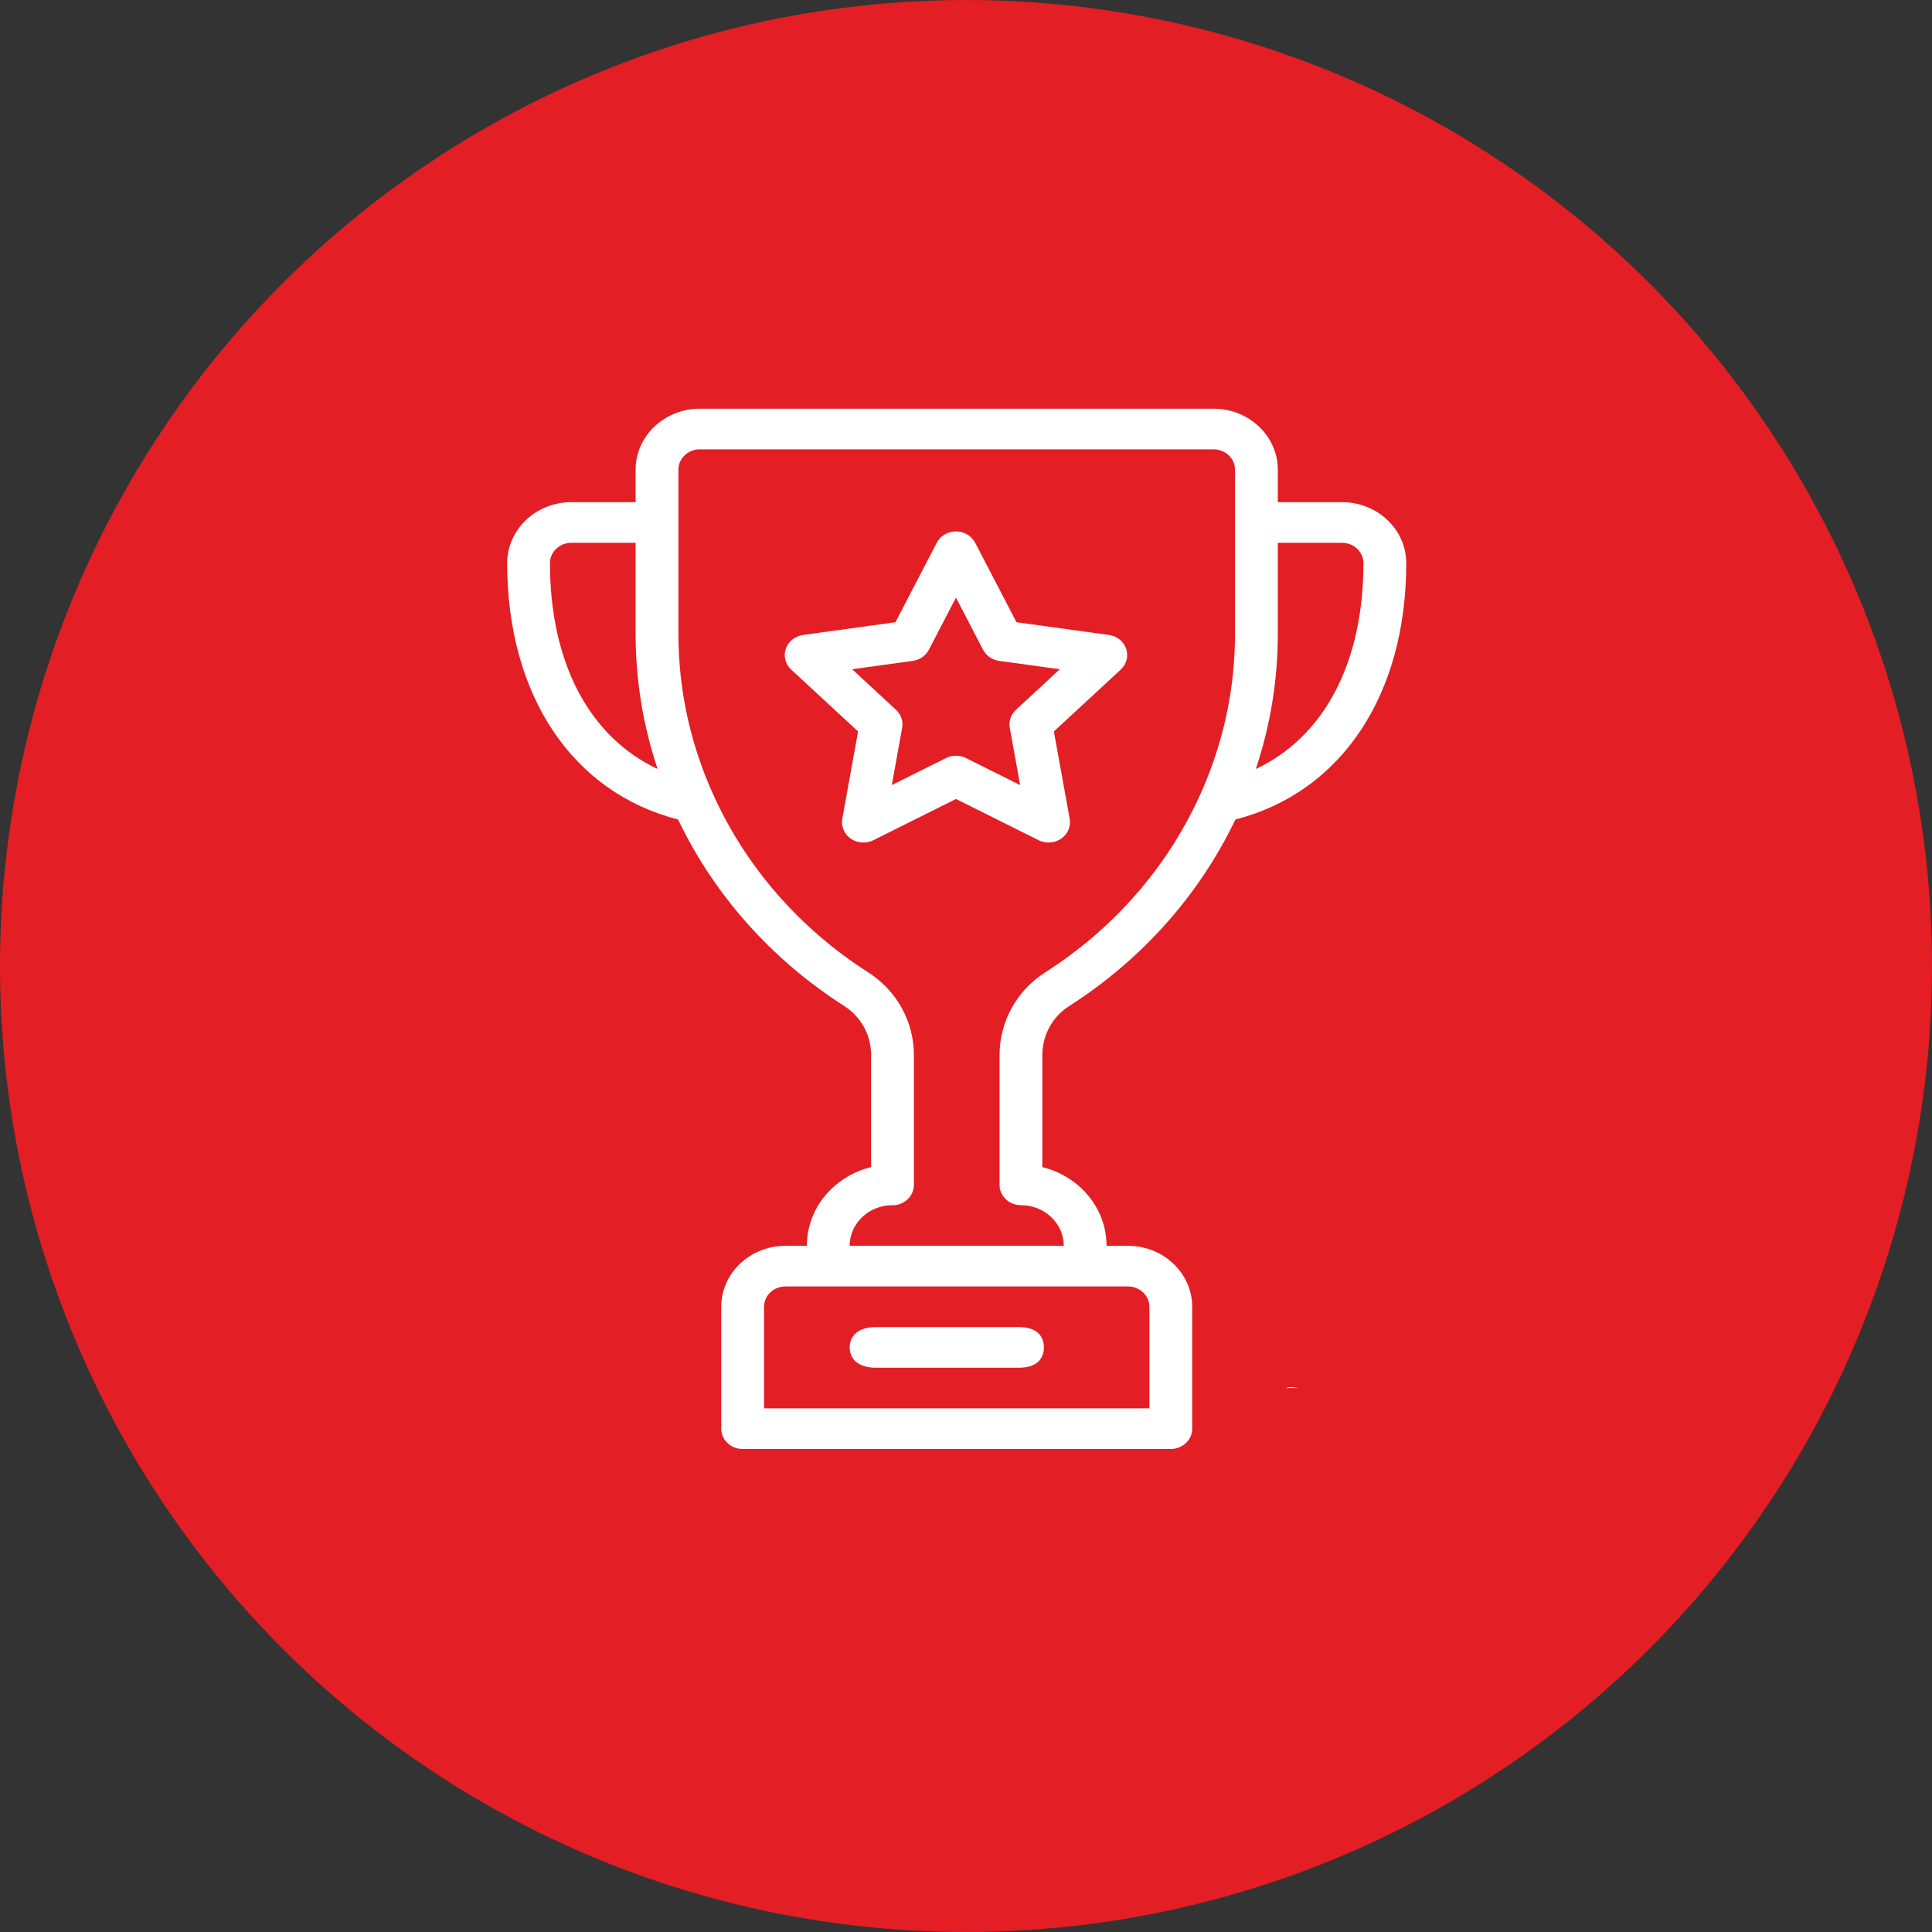 <svg width="104" height="104" viewBox="0 0 104 104" fill="none" xmlns="http://www.w3.org/2000/svg">
<rect x="0" y="0" width="104" height="104" fill="#333333" stroke="none"/>
<circle cx="52" cy="52" r="52" fill="#E31E24"/>
<path d="M72.242 27.031H68.785V25.281C68.785 23.472 67.234 22 65.328 22H37.672C35.766 22 34.215 23.472 34.215 25.281V27.031H30.758C28.852 27.031 27.301 28.503 27.301 30.312C27.301 37.428 30.809 42.657 36.5 44.113C38.451 48.189 41.535 51.654 45.45 54.158C46.352 54.734 46.891 55.722 46.891 56.799V62.825C46.101 63.017 45.376 63.407 44.784 63.969C43.913 64.796 43.434 65.894 43.434 67.062H42.281C40.375 67.062 38.824 68.534 38.824 70.344V76.906C38.824 77.51 39.34 78 39.977 78H63.023C63.66 78 64.176 77.51 64.176 76.906V70.344C64.176 68.534 62.625 67.062 60.719 67.062H59.566C59.566 65.028 58.095 63.313 56.109 62.826V56.804C56.109 55.724 56.648 54.734 57.551 54.158C61.466 51.654 64.551 48.189 66.502 44.113C72.192 42.657 75.699 37.428 75.699 30.312C75.699 28.503 74.148 27.031 72.242 27.031ZM29.605 30.312C29.605 29.709 30.122 29.219 30.758 29.219H34.215V34.108C34.215 36.601 34.613 39.042 35.398 41.394C31.731 39.67 29.605 35.688 29.605 30.312ZM60.719 69.25C61.354 69.25 61.871 69.741 61.871 70.344V75.812H41.129V70.344C41.129 69.741 41.646 69.25 42.281 69.25H60.719ZM66.481 34.108C66.481 37.096 65.854 40.003 64.618 42.748C62.859 46.655 59.97 49.973 56.263 52.343C54.724 53.327 53.805 54.995 53.805 56.804V63.781C53.805 64.385 54.321 64.875 54.957 64.875C56.228 64.875 57.262 65.856 57.262 67.062H45.738C45.738 66.479 45.978 65.93 46.414 65.516C46.828 65.123 47.371 64.898 47.953 64.877C47.983 64.879 48.013 64.88 48.043 64.88C48.679 64.88 49.195 64.385 49.195 63.781V56.799C49.195 54.993 48.277 53.328 46.738 52.344C43.031 49.973 40.142 46.655 38.383 42.748C37.147 40.004 36.52 37.096 36.52 34.108V25.281C36.52 24.678 37.036 24.188 37.672 24.188H65.328C65.963 24.188 66.481 24.678 66.481 25.281V34.108ZM67.602 41.394C68.387 39.042 68.785 36.6 68.785 34.108V29.219H72.242C72.878 29.219 73.394 29.709 73.394 30.312C73.394 35.688 71.269 39.669 67.602 41.394Z" fill="white"/>
<path d="M60.621 34.923C60.486 34.527 60.125 34.239 59.691 34.179L54.718 33.494L52.493 29.216C52.299 28.842 51.898 28.606 51.46 28.606C51.021 28.606 50.62 28.842 50.426 29.216L48.202 33.494L43.229 34.179C42.795 34.239 42.434 34.528 42.299 34.923C42.163 35.319 42.276 35.754 42.59 36.045L46.19 39.374L45.34 44.076C45.266 44.486 45.444 44.901 45.798 45.146C46.153 45.39 46.624 45.423 47.012 45.229L51.46 43.009L55.909 45.229C56.299 45.424 56.77 45.389 57.122 45.145C57.477 44.901 57.655 44.486 57.581 44.076L56.73 39.374L60.329 36.045C60.644 35.754 60.756 35.319 60.621 34.923ZM54.688 38.209C54.416 38.46 54.292 38.822 54.356 39.177L54.914 42.261L51.996 40.805C51.66 40.638 51.259 40.638 50.923 40.806L48.006 42.261L48.564 39.177C48.628 38.822 48.504 38.46 48.232 38.209L45.872 36.025L49.133 35.576C49.508 35.524 49.833 35.3 50.001 34.978L51.46 32.171L52.919 34.978C53.087 35.3 53.411 35.524 53.787 35.576L57.048 36.025L54.688 38.209Z" fill="white"/>
<path d="M54.852 71.438H47.142C46.18 71.438 45.738 71.927 45.738 72.531C45.738 73.135 46.18 73.625 47.142 73.625H54.852C55.815 73.625 56.193 73.135 56.193 72.531C56.193 71.927 55.815 71.438 54.852 71.438Z" fill="white"/>
<path d="M69.246 74.719H69.888C69.561 74.657 69.341 74.651 69.246 74.719Z" fill="white"/>
</svg>
